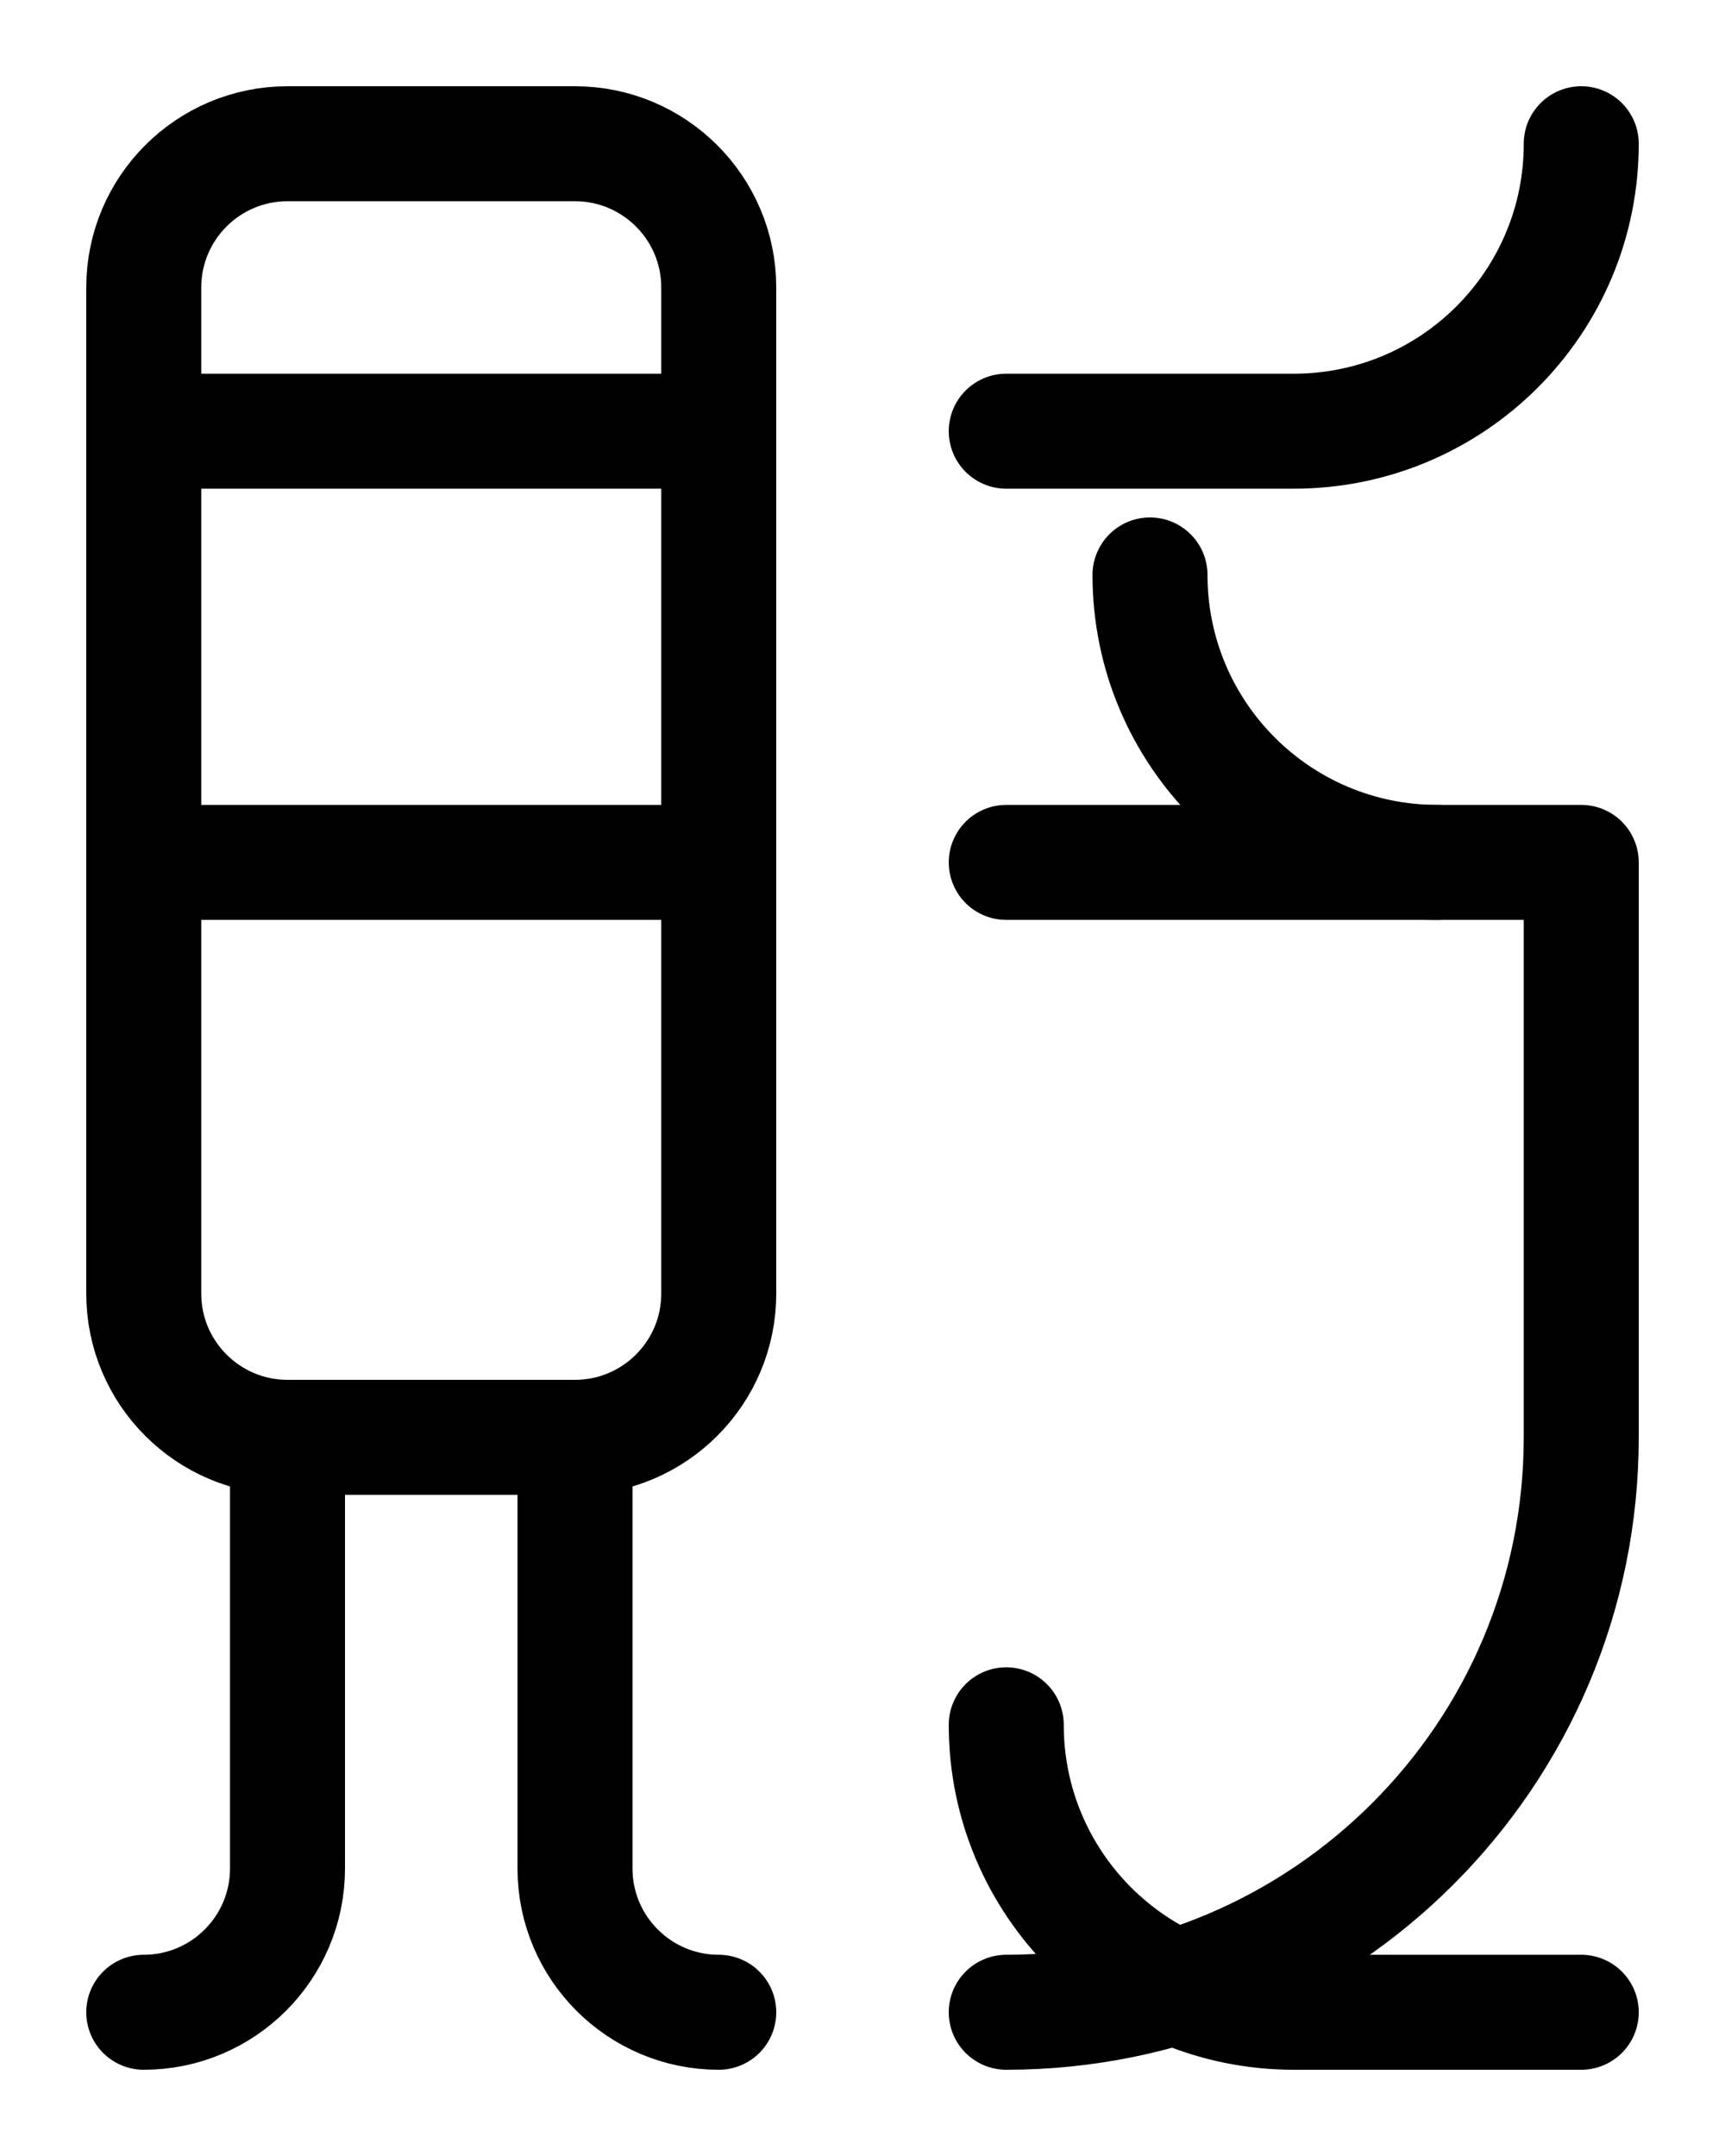 <?xml version="1.0" encoding="utf-8"?>
<!-- Generator: Adobe Illustrator 26.0.0, SVG Export Plug-In . SVG Version: 6.00 Build 0)  -->
<svg version="1.1" id="图层_1" xmlns="http://www.w3.org/2000/svg" xmlns:xlink="http://www.w3.org/1999/xlink" x="0px" y="0px"
	 viewBox="0 0 720 900" style="enable-background:new 0 0 720 900;" xml:space="preserve">
<style type="text/css">
	.st0{fill:none;stroke:#000000;stroke-width:48;stroke-linecap:round;stroke-linejoin:round;stroke-miterlimit:10;}
</style>
<path class="st0" d="M240,600H120c-33.1,0-60-26.9-60-60V120c0-33.1,26.9-60,60-60h120c33.1,0,60,26.9,60,60v420
	C300,573.1,273.1,600,240,600z"/>
<line class="st0" x1="60" y1="180" x2="300" y2="180"/>
<line class="st0" x1="60" y1="360" x2="300" y2="360"/>
<path class="st0" d="M60,840c33.1,0,60-26.9,60-60V600"/>
<path class="st0" d="M300,840c-33.1,0-60-26.9-60-60V600"/>
<path class="st0" d="M420,180h120c66.3,0,120-53.7,120-120"/>
<path class="st0" d="M420,360h240v240c0,132.5-107.5,240-240,240"/>
<path class="st0" d="M540,240"/>
<path class="st0" d="M420,720c0,66.3,53.7,120,120,120h120"/>
<path class="st0" d="M480,240c0,66.3,53.7,120,120,120"/>
</svg>
